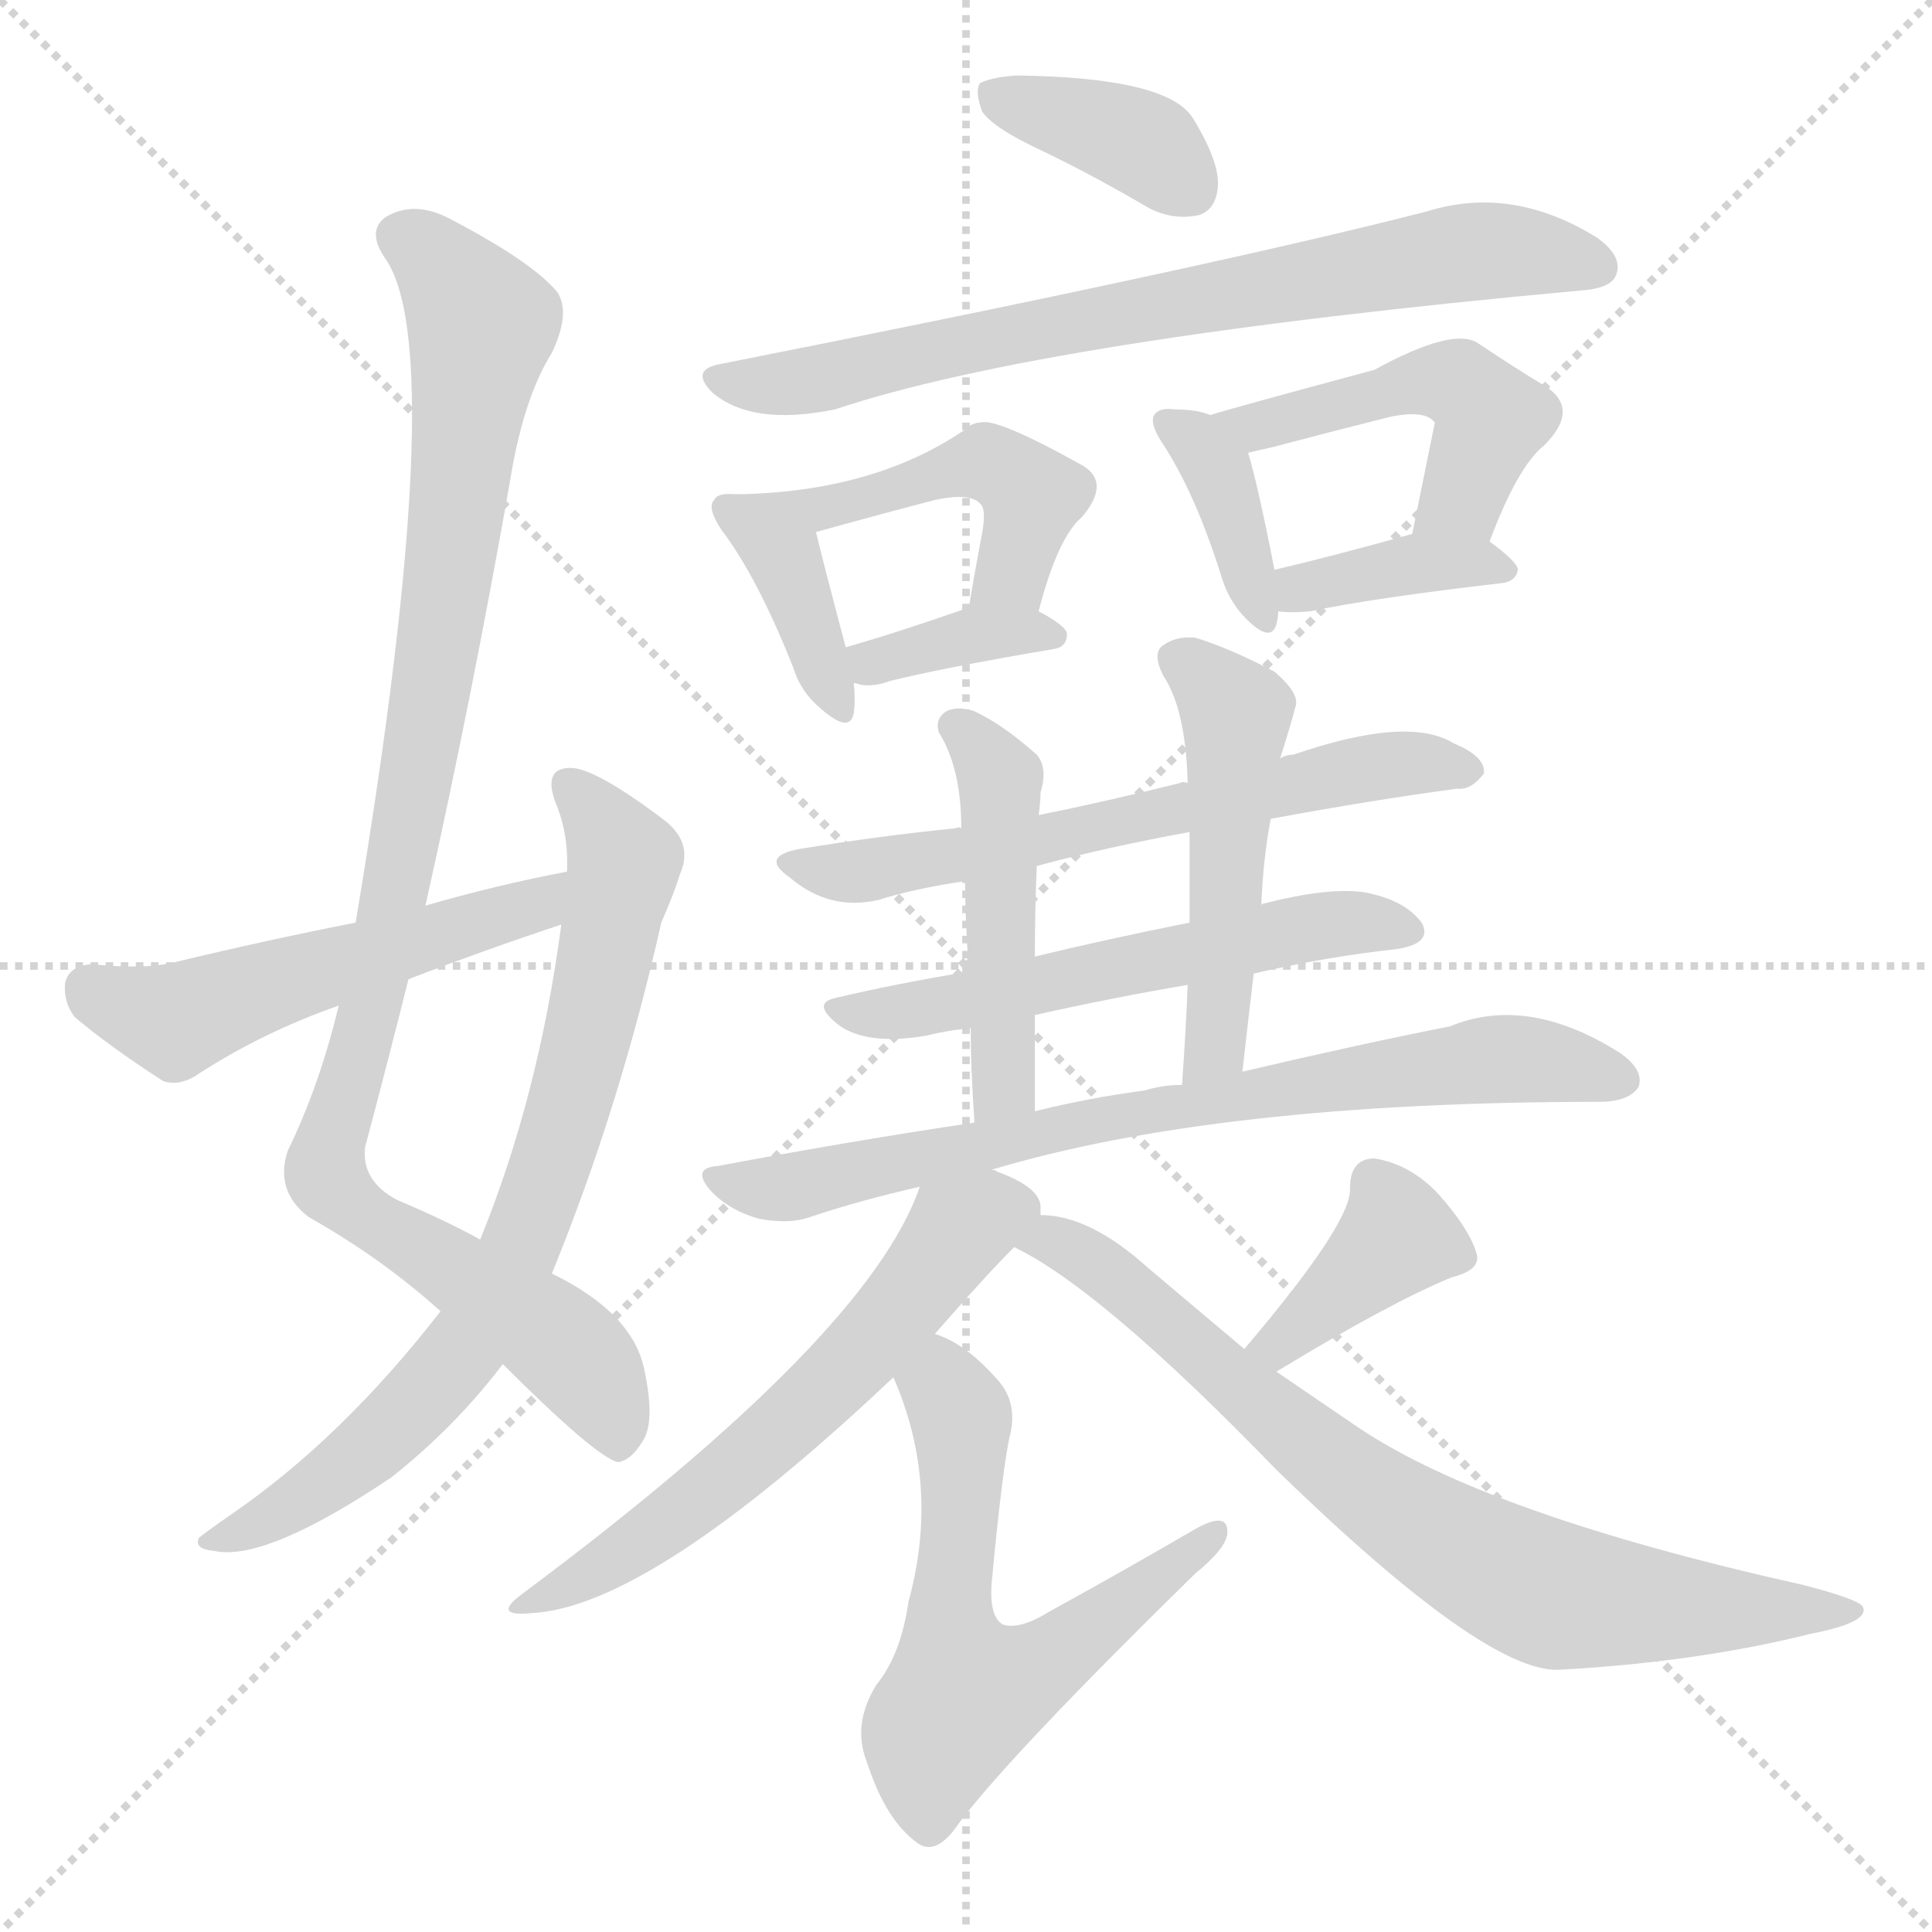 <svg version="1.1" viewBox="0 0 1024 1024" xmlns="http://www.w3.org/2000/svg">
  <g stroke="lightgray" stroke-dasharray="1,1" stroke-width="1" transform="scale(4, 4)">
    <line x1="0" y1="0" x2="256" y2="256"></line>
    <line x1="256" y1="0" x2="0" y2="256"></line>
    <line x1="128" y1="0" x2="128" y2="256"></line>
    <line x1="0" y1="128" x2="256" y2="128"></line>
  </g>
<g transform="scale(1, -1) translate(0, -900)">
   <style type="text/css">
    @keyframes keyframes0 {
      from {
       stroke: blue;
       stroke-dashoffset: 996;
       stroke-width: 128;
       }
       76% {
       animation-timing-function: step-end;
       stroke: blue;
       stroke-dashoffset: 0;
       stroke-width: 128;
       }
       to {
       stroke: black;
       stroke-width: 1024;
       }
       }
       #make-me-a-hanzi-animation-0 {
         animation: keyframes0 1.061s both;
         animation-delay: 0s;
         animation-timing-function: linear;
       }
    @keyframes keyframes1 {
      from {
       stroke: blue;
       stroke-dashoffset: 748;
       stroke-width: 128;
       }
       71% {
       animation-timing-function: step-end;
       stroke: blue;
       stroke-dashoffset: 0;
       stroke-width: 128;
       }
       to {
       stroke: black;
       stroke-width: 1024;
       }
       }
       #make-me-a-hanzi-animation-1 {
         animation: keyframes1 0.859s both;
         animation-delay: 1.061s;
         animation-timing-function: linear;
       }
    @keyframes keyframes2 {
      from {
       stroke: blue;
       stroke-dashoffset: 519;
       stroke-width: 128;
       }
       63% {
       animation-timing-function: step-end;
       stroke: blue;
       stroke-dashoffset: 0;
       stroke-width: 128;
       }
       to {
       stroke: black;
       stroke-width: 1024;
       }
       }
       #make-me-a-hanzi-animation-2 {
         animation: keyframes2 0.672s both;
         animation-delay: 1.919s;
         animation-timing-function: linear;
       }
    @keyframes keyframes3 {
      from {
       stroke: blue;
       stroke-dashoffset: 374;
       stroke-width: 128;
       }
       55% {
       animation-timing-function: step-end;
       stroke: blue;
       stroke-dashoffset: 0;
       stroke-width: 128;
       }
       to {
       stroke: black;
       stroke-width: 1024;
       }
       }
       #make-me-a-hanzi-animation-3 {
         animation: keyframes3 0.554s both;
         animation-delay: 2.592s;
         animation-timing-function: linear;
       }
    @keyframes keyframes4 {
      from {
       stroke: blue;
       stroke-dashoffset: 723;
       stroke-width: 128;
       }
       70% {
       animation-timing-function: step-end;
       stroke: blue;
       stroke-dashoffset: 0;
       stroke-width: 128;
       }
       to {
       stroke: black;
       stroke-width: 1024;
       }
       }
       #make-me-a-hanzi-animation-4 {
         animation: keyframes4 0.838s both;
         animation-delay: 3.146s;
         animation-timing-function: linear;
       }
    @keyframes keyframes5 {
      from {
       stroke: blue;
       stroke-dashoffset: 380;
       stroke-width: 128;
       }
       55% {
       animation-timing-function: step-end;
       stroke: blue;
       stroke-dashoffset: 0;
       stroke-width: 128;
       }
       to {
       stroke: black;
       stroke-width: 1024;
       }
       }
       #make-me-a-hanzi-animation-5 {
         animation: keyframes5 0.559s both;
         animation-delay: 3.984s;
         animation-timing-function: linear;
       }
    @keyframes keyframes6 {
      from {
       stroke: blue;
       stroke-dashoffset: 464;
       stroke-width: 128;
       }
       60% {
       animation-timing-function: step-end;
       stroke: blue;
       stroke-dashoffset: 0;
       stroke-width: 128;
       }
       to {
       stroke: black;
       stroke-width: 1024;
       }
       }
       #make-me-a-hanzi-animation-6 {
         animation: keyframes6 0.628s both;
         animation-delay: 4.544s;
         animation-timing-function: linear;
       }
    @keyframes keyframes7 {
      from {
       stroke: blue;
       stroke-dashoffset: 366;
       stroke-width: 128;
       }
       54% {
       animation-timing-function: step-end;
       stroke: blue;
       stroke-dashoffset: 0;
       stroke-width: 128;
       }
       to {
       stroke: black;
       stroke-width: 1024;
       }
       }
       #make-me-a-hanzi-animation-7 {
         animation: keyframes7 0.548s both;
         animation-delay: 5.171s;
         animation-timing-function: linear;
       }
    @keyframes keyframes8 {
      from {
       stroke: blue;
       stroke-dashoffset: 372;
       stroke-width: 128;
       }
       55% {
       animation-timing-function: step-end;
       stroke: blue;
       stroke-dashoffset: 0;
       stroke-width: 128;
       }
       to {
       stroke: black;
       stroke-width: 1024;
       }
       }
       #make-me-a-hanzi-animation-8 {
         animation: keyframes8 0.553s both;
         animation-delay: 5.719s;
         animation-timing-function: linear;
       }
    @keyframes keyframes9 {
      from {
       stroke: blue;
       stroke-dashoffset: 474;
       stroke-width: 128;
       }
       61% {
       animation-timing-function: step-end;
       stroke: blue;
       stroke-dashoffset: 0;
       stroke-width: 128;
       }
       to {
       stroke: black;
       stroke-width: 1024;
       }
       }
       #make-me-a-hanzi-animation-9 {
         animation: keyframes9 0.636s both;
         animation-delay: 6.272s;
         animation-timing-function: linear;
       }
    @keyframes keyframes10 {
      from {
       stroke: blue;
       stroke-dashoffset: 375;
       stroke-width: 128;
       }
       55% {
       animation-timing-function: step-end;
       stroke: blue;
       stroke-dashoffset: 0;
       stroke-width: 128;
       }
       to {
       stroke: black;
       stroke-width: 1024;
       }
       }
       #make-me-a-hanzi-animation-10 {
         animation: keyframes10 0.555s both;
         animation-delay: 6.908s;
         animation-timing-function: linear;
       }
    @keyframes keyframes11 {
      from {
       stroke: blue;
       stroke-dashoffset: 611;
       stroke-width: 128;
       }
       67% {
       animation-timing-function: step-end;
       stroke: blue;
       stroke-dashoffset: 0;
       stroke-width: 128;
       }
       to {
       stroke: black;
       stroke-width: 1024;
       }
       }
       #make-me-a-hanzi-animation-11 {
         animation: keyframes11 0.747s both;
         animation-delay: 7.463s;
         animation-timing-function: linear;
       }
    @keyframes keyframes12 {
      from {
       stroke: blue;
       stroke-dashoffset: 554;
       stroke-width: 128;
       }
       64% {
       animation-timing-function: step-end;
       stroke: blue;
       stroke-dashoffset: 0;
       stroke-width: 128;
       }
       to {
       stroke: black;
       stroke-width: 1024;
       }
       }
       #make-me-a-hanzi-animation-12 {
         animation: keyframes12 0.701s both;
         animation-delay: 8.21s;
         animation-timing-function: linear;
       }
    @keyframes keyframes13 {
      from {
       stroke: blue;
       stroke-dashoffset: 468;
       stroke-width: 128;
       }
       60% {
       animation-timing-function: step-end;
       stroke: blue;
       stroke-dashoffset: 0;
       stroke-width: 128;
       }
       to {
       stroke: black;
       stroke-width: 1024;
       }
       }
       #make-me-a-hanzi-animation-13 {
         animation: keyframes13 0.631s both;
         animation-delay: 8.911s;
         animation-timing-function: linear;
       }
    @keyframes keyframes14 {
      from {
       stroke: blue;
       stroke-dashoffset: 493;
       stroke-width: 128;
       }
       62% {
       animation-timing-function: step-end;
       stroke: blue;
       stroke-dashoffset: 0;
       stroke-width: 128;
       }
       to {
       stroke: black;
       stroke-width: 1024;
       }
       }
       #make-me-a-hanzi-animation-14 {
         animation: keyframes14 0.651s both;
         animation-delay: 9.542s;
         animation-timing-function: linear;
       }
    @keyframes keyframes15 {
      from {
       stroke: blue;
       stroke-dashoffset: 733;
       stroke-width: 128;
       }
       70% {
       animation-timing-function: step-end;
       stroke: blue;
       stroke-dashoffset: 0;
       stroke-width: 128;
       }
       to {
       stroke: black;
       stroke-width: 1024;
       }
       }
       #make-me-a-hanzi-animation-15 {
         animation: keyframes15 0.847s both;
         animation-delay: 10.193s;
         animation-timing-function: linear;
       }
    @keyframes keyframes16 {
      from {
       stroke: blue;
       stroke-dashoffset: 590;
       stroke-width: 128;
       }
       66% {
       animation-timing-function: step-end;
       stroke: blue;
       stroke-dashoffset: 0;
       stroke-width: 128;
       }
       to {
       stroke: black;
       stroke-width: 1024;
       }
       }
       #make-me-a-hanzi-animation-16 {
         animation: keyframes16 0.73s both;
         animation-delay: 11.039s;
         animation-timing-function: linear;
       }
    @keyframes keyframes17 {
      from {
       stroke: blue;
       stroke-dashoffset: 596;
       stroke-width: 128;
       }
       66% {
       animation-timing-function: step-end;
       stroke: blue;
       stroke-dashoffset: 0;
       stroke-width: 128;
       }
       to {
       stroke: black;
       stroke-width: 1024;
       }
       }
       #make-me-a-hanzi-animation-17 {
         animation: keyframes17 0.735s both;
         animation-delay: 11.77s;
         animation-timing-function: linear;
       }
    @keyframes keyframes18 {
      from {
       stroke: blue;
       stroke-dashoffset: 379;
       stroke-width: 128;
       }
       55% {
       animation-timing-function: step-end;
       stroke: blue;
       stroke-dashoffset: 0;
       stroke-width: 128;
       }
       to {
       stroke: black;
       stroke-width: 1024;
       }
       }
       #make-me-a-hanzi-animation-18 {
         animation: keyframes18 0.558s both;
         animation-delay: 12.505s;
         animation-timing-function: linear;
       }
    @keyframes keyframes19 {
      from {
       stroke: blue;
       stroke-dashoffset: 757;
       stroke-width: 128;
       }
       71% {
       animation-timing-function: step-end;
       stroke: blue;
       stroke-dashoffset: 0;
       stroke-width: 128;
       }
       to {
       stroke: black;
       stroke-width: 1024;
       }
       }
       #make-me-a-hanzi-animation-19 {
         animation: keyframes19 0.866s both;
         animation-delay: 13.063s;
         animation-timing-function: linear;
       }
</style>
<path d="M 225.5 420.0 Q 250.5 532.0 270.5 646.0 Q 277.5 689.0 292.5 713.0 Q 302.5 734.0 295.5 745.0 Q 282.5 761.0 238.5 784.0 Q 219.5 794.0 204.5 785.0 Q 194.5 778.0 203.5 764.0 Q 239.5 716.0 188.5 411.0 L 179.5 367.0 Q 169.5 325.0 152.5 290.0 Q 145.5 269.0 163.5 255.0 Q 202.5 233.0 233.5 205.0 L 266.5 177.0 Q 315.5 128.0 327.5 125.0 Q 334.5 126.0 340.5 136.0 Q 347.5 146.0 341.5 174.0 Q 335.5 204.0 292.5 225.0 L 254.5 243.0 Q 236.5 253.0 210.5 264.0 Q 191.5 274.0 193.5 292.0 Q 205.5 337.0 216.5 381.0 L 225.5 420.0 Z" fill="lightgray"></path> 
<path d="M 233.5 205.0 Q 181.5 138.0 123.5 98.0 Q 110.5 89.0 105.5 85.0 Q 102.5 79.0 113.5 78.0 Q 140.5 72.0 207.5 117.0 Q 241.5 144.0 266.5 177.0 L 292.5 225.0 Q 328.5 313.0 350.5 411.0 Q 357.5 427.0 360.5 437.0 Q 367.5 453.0 352.5 465.0 Q 315.5 493.0 302.5 493.0 Q 286.5 493.0 295.5 472.0 Q 301.5 456.0 300.5 438.0 L 297.5 410.0 Q 285.5 319.0 254.5 243.0 L 233.5 205.0 Z" fill="lightgray"></path> 
<path d="M 300.5 438.0 Q 263.5 431.0 225.5 420.0 L 188.5 411.0 Q 142.5 402.0 92.5 390.0 Q 76.5 386.0 48.5 389.0 Q 36.5 388.0 34.5 379.0 Q 33.5 369.0 39.5 361.0 Q 58.5 345.0 86.5 327.0 Q 95.5 324.0 105.5 331.0 Q 139.5 353.0 179.5 367.0 L 216.5 381.0 Q 255.5 396.0 297.5 410.0 C 325.5 420.0 329.5 444.0 300.5 438.0 Z" fill="lightgray"></path> 
<path d="M 552.5 820.0 Q 579.5 807.0 608.5 790.0 Q 621.5 783.0 635.5 786.0 Q 644.5 789.0 645.5 801.0 Q 646.5 814.0 632.5 837.0 Q 619.5 859.0 538.5 860.0 Q 525.5 859.0 519.5 856.0 Q 516.5 852.0 520.5 841.0 Q 526.5 832.0 552.5 820.0 Z" fill="lightgray"></path> 
<path d="M 381.5 707.0 Q 365.5 704.0 377.5 692.0 Q 398.5 674.0 442.5 683.0 Q 553.5 720.0 837.5 746.0 Q 853.5 747.0 856.5 754.0 Q 860.5 764.0 846.5 774.0 Q 801.5 802.0 756.5 788.0 Q 639.5 758.0 381.5 707.0 Z" fill="lightgray"></path> 
<path d="M 389.5 638.0 Q 380.5 639.0 378.5 635.0 Q 374.5 631.0 382.5 619.0 Q 401.5 594.0 420.5 546.0 Q 424.5 533.0 435.5 524.0 Q 450.5 511.0 452.5 522.0 Q 453.5 529.0 452.5 538.0 L 448.5 556.0 Q 435.5 605.0 432.5 618.0 C 428.5 637.0 419.5 637.0 389.5 638.0 Z" fill="lightgray"></path> 
<path d="M 550.5 576.0 Q 560.5 615.0 573.5 626.0 Q 589.5 645.0 572.5 654.0 Q 527.5 679.0 519.5 676.0 Q 515.5 676.0 512.5 673.0 Q 463.5 639.0 389.5 638.0 C 359.5 637.0 403.5 610.0 432.5 618.0 Q 468.5 628.0 495.5 635.0 Q 514.5 639.0 519.5 633.0 Q 523.5 630.0 519.5 612.0 Q 516.5 596.0 513.5 578.0 C 508.5 548.0 542.5 547.0 550.5 576.0 Z" fill="lightgray"></path> 
<path d="M 452.5 538.0 Q 453.5 538.0 456.5 537.0 Q 463.5 536.0 471.5 539.0 Q 499.5 546.0 558.5 556.0 Q 565.5 557.0 565.5 564.0 Q 565.5 568.0 550.5 576.0 C 533.5 585.0 533.5 585.0 513.5 578.0 Q 476.5 565.0 448.5 557.0 Q 447.5 557.0 448.5 556.0 C 430.5 543.0 430.5 543.0 452.5 538.0 Z" fill="lightgray"></path> 
<path d="M 641.5 680.0 Q 634.5 683.0 622.5 683.0 Q 615.5 684.0 612.5 681.0 Q 608.5 677.0 615.5 666.0 Q 633.5 639.0 647.5 594.0 Q 651.5 581.0 660.5 572.0 Q 673.5 559.0 676.5 569.0 Q 677.5 573.0 677.5 576.0 L 675.5 598.0 Q 666.5 644.0 661.5 660.0 C 657.5 675.0 657.5 675.0 641.5 680.0 Z" fill="lightgray"></path> 
<path d="M 789.5 613.0 Q 804.5 653.0 818.5 664.0 Q 837.5 683.0 819.5 695.0 Q 804.5 704.0 783.5 718.0 Q 770.5 727.0 728.5 704.0 Q 650.5 683.0 641.5 680.0 C 612.5 671.0 632.5 653.0 661.5 660.0 Q 665.5 661.0 674.5 663.0 Q 708.5 672.0 736.5 679.0 Q 755.5 683.0 760.5 676.0 L 748.5 617.0 C 742.5 588.0 778.5 585.0 789.5 613.0 Z" fill="lightgray"></path> 
<path d="M 677.5 576.0 Q 684.5 575.0 694.5 576.0 Q 727.5 583.0 796.5 591.0 Q 803.5 592.0 804.5 598.0 Q 804.5 602.0 789.5 613.0 C 774.5 624.0 774.5 624.0 748.5 617.0 Q 705.5 605.0 675.5 598.0 C 646.5 591.0 647.5 579.0 677.5 576.0 Z" fill="lightgray"></path> 
<path d="M 673.5 466.0 Q 727.5 476.0 772.5 482.0 Q 779.5 481.0 786.5 490.0 Q 787.5 499.0 770.5 506.0 Q 746.5 521.0 685.5 500.0 Q 681.5 500.0 678.5 498.0 L 629.5 485.0 Q 626.5 486.0 625.5 485.0 Q 585.5 475.0 550.5 468.0 L 509.5 461.0 Q 508.5 462.0 506.5 461.0 Q 466.5 457.0 423.5 450.0 Q 402.5 446.0 418.5 435.0 Q 439.5 417.0 465.5 423.0 Q 484.5 429.0 511.5 433.0 L 549.5 441.0 Q 586.5 451.0 630.5 459.0 L 673.5 466.0 Z" fill="lightgray"></path> 
<path d="M 664.5 384.0 Q 703.5 393.0 740.5 397.0 Q 759.5 400.0 753.5 411.0 Q 744.5 423.0 723.5 427.0 Q 704.5 430.0 669.5 421.0 Q 668.5 421.0 668.5 420.0 L 630.5 411.0 Q 585.5 402.0 548.5 393.0 L 513.5 385.0 Q 476.5 379.0 442.5 371.0 Q 429.5 368.0 445.5 356.0 Q 460.5 346.0 490.5 351.0 Q 502.5 354.0 514.5 355.0 L 548.5 362.0 Q 588.5 371.0 629.5 378.0 L 664.5 384.0 Z" fill="lightgray"></path> 
<path d="M 550.5 468.0 Q 551.5 475.0 551.5 480.0 Q 555.5 493.0 549.5 500.0 Q 531.5 516.0 516.5 523.0 Q 507.5 526.0 501.5 523.0 Q 495.5 519.0 497.5 512.0 Q 509.5 493.0 509.5 461.0 L 511.5 433.0 Q 511.5 414.0 513.5 385.0 L 514.5 355.0 Q 514.5 333.0 516.5 305.0 C 518.5 275.0 548.5 281.0 548.5 311.0 Q 548.5 338.0 548.5 362.0 L 548.5 393.0 Q 548.5 418.0 549.5 441.0 L 550.5 468.0 Z" fill="lightgray"></path> 
<path d="M 658.5 332.0 Q 661.5 359.0 664.5 384.0 L 668.5 420.0 Q 669.5 445.0 673.5 466.0 L 678.5 498.0 Q 684.5 517.0 686.5 525.0 Q 689.5 532.0 675.5 544.0 Q 650.5 557.0 633.5 562.0 Q 623.5 563.0 616.5 558.0 Q 610.5 554.0 616.5 542.0 Q 628.5 524.0 629.5 485.0 L 630.5 459.0 Q 630.5 437.0 630.5 411.0 L 629.5 378.0 Q 628.5 353.0 626.5 325.0 C 624.5 295.0 655.5 302.0 658.5 332.0 Z" fill="lightgray"></path> 
<path d="M 525.5 280.0 Q 645.5 316.0 847.5 316.0 Q 863.5 316.0 868.5 324.0 Q 871.5 333.0 858.5 342.0 Q 809.5 373.0 768.5 356.0 Q 722.5 347.0 658.5 332.0 L 626.5 325.0 Q 616.5 325.0 606.5 322.0 Q 576.5 318.0 548.5 311.0 L 516.5 305.0 Q 449.5 295.0 380.5 282.0 Q 365.5 281.0 377.5 268.0 Q 387.5 258.0 402.5 254.0 Q 418.5 251.0 429.5 255.0 Q 456.5 264.0 487.5 271.0 L 525.5 280.0 Z" fill="lightgray"></path> 
<path d="M 551.5 256.0 Q 551.5 259.0 551.5 261.0 Q 550.5 271.0 528.5 279.0 Q 527.5 280.0 525.5 280.0 C 497.5 291.0 495.5 292.0 487.5 271.0 Q 460.5 192.0 276.5 55.0 Q 260.5 43.0 281.5 45.0 Q 344.5 48.0 473.5 170.0 L 495.5 193.0 Q 522.5 224.0 537.5 239.0 C 551.5 254.0 551.5 254.0 551.5 256.0 Z" fill="lightgray"></path> 
<path d="M 473.5 170.0 Q 498.5 113.0 481.5 51.0 Q 477.5 23.0 464.5 7.0 Q 451.5 -14.0 459.5 -34.0 Q 469.5 -65.0 486.5 -77.0 Q 496.5 -84.0 508.5 -66.0 Q 536.5 -29.0 633.5 66.0 Q 649.5 79.0 650.5 87.0 Q 651.5 100.0 632.5 89.0 Q 596.5 68.0 556.5 46.0 Q 540.5 36.0 531.5 39.0 Q 524.5 43.0 525.5 60.0 Q 531.5 124.0 535.5 140.0 Q 539.5 158.0 527.5 170.0 Q 511.5 188.0 495.5 193.0 C 468.5 206.0 462.5 198.0 473.5 170.0 Z" fill="lightgray"></path> 
<path d="M 676.5 173.0 Q 737.5 210.0 769.5 223.0 Q 785.5 227.0 782.5 236.0 Q 778.5 249.0 762.5 267.0 Q 747.5 283.0 728.5 286.0 Q 715.5 286.0 715.5 270.0 Q 716.5 252.0 659.5 185.0 C 640.5 162.0 650.5 157.0 676.5 173.0 Z" fill="lightgray"></path> 
<path d="M 659.5 185.0 Q 634.5 206.0 608.5 228.0 Q 577.5 256.0 551.5 256.0 C 521.5 261.0 511.5 253.0 537.5 239.0 Q 583.5 217.0 676.5 121.0 Q 787.5 13.0 826.5 15.0 Q 899.5 19.0 959.5 34.0 Q 990.5 40.0 987.5 48.0 Q 986.5 52.0 955.5 60.0 Q 789.5 97.0 720.5 143.0 L 676.5 173.0 L 659.5 185.0 Z" fill="lightgray"></path> 
      <clipPath id="make-me-a-hanzi-clip-0">
      <path d="M 225.5 420.0 Q 250.5 532.0 270.5 646.0 Q 277.5 689.0 292.5 713.0 Q 302.5 734.0 295.5 745.0 Q 282.5 761.0 238.5 784.0 Q 219.5 794.0 204.5 785.0 Q 194.5 778.0 203.5 764.0 Q 239.5 716.0 188.5 411.0 L 179.5 367.0 Q 169.5 325.0 152.5 290.0 Q 145.5 269.0 163.5 255.0 Q 202.5 233.0 233.5 205.0 L 266.5 177.0 Q 315.5 128.0 327.5 125.0 Q 334.5 126.0 340.5 136.0 Q 347.5 146.0 341.5 174.0 Q 335.5 204.0 292.5 225.0 L 254.5 243.0 Q 236.5 253.0 210.5 264.0 Q 191.5 274.0 193.5 292.0 Q 205.5 337.0 216.5 381.0 L 225.5 420.0 Z" fill="lightgray"></path>
      </clipPath>
      <path clip-path="url(#make-me-a-hanzi-clip-0)" d="M 212.5 774.0 L 235.5 758.0 L 255.5 727.0 L 216.5 461.0 L 172.5 280.0 L 190.5 257.0 L 297.5 188.0 L 318.5 162.0 L 327.5 133.0 " fill="none" id="make-me-a-hanzi-animation-0" stroke-dasharray="868 1736" stroke-linecap="round"></path>

      <clipPath id="make-me-a-hanzi-clip-1">
      <path d="M 233.5 205.0 Q 181.5 138.0 123.5 98.0 Q 110.5 89.0 105.5 85.0 Q 102.5 79.0 113.5 78.0 Q 140.5 72.0 207.5 117.0 Q 241.5 144.0 266.5 177.0 L 292.5 225.0 Q 328.5 313.0 350.5 411.0 Q 357.5 427.0 360.5 437.0 Q 367.5 453.0 352.5 465.0 Q 315.5 493.0 302.5 493.0 Q 286.5 493.0 295.5 472.0 Q 301.5 456.0 300.5 438.0 L 297.5 410.0 Q 285.5 319.0 254.5 243.0 L 233.5 205.0 Z" fill="lightgray"></path>
      </clipPath>
      <path clip-path="url(#make-me-a-hanzi-clip-1)" d="M 302.5 481.0 L 318.5 466.0 L 330.5 441.0 L 304.5 322.0 L 276.5 239.0 L 251.5 193.0 L 210.5 146.0 L 158.5 104.0 L 111.5 84.0 " fill="none" id="make-me-a-hanzi-animation-1" stroke-dasharray="620 1240" stroke-linecap="round"></path>

      <clipPath id="make-me-a-hanzi-clip-2">
      <path d="M 300.5 438.0 Q 263.5 431.0 225.5 420.0 L 188.5 411.0 Q 142.5 402.0 92.5 390.0 Q 76.5 386.0 48.5 389.0 Q 36.5 388.0 34.5 379.0 Q 33.5 369.0 39.5 361.0 Q 58.5 345.0 86.5 327.0 Q 95.5 324.0 105.5 331.0 Q 139.5 353.0 179.5 367.0 L 216.5 381.0 Q 255.5 396.0 297.5 410.0 C 325.5 420.0 329.5 444.0 300.5 438.0 Z" fill="lightgray"></path>
      </clipPath>
      <path clip-path="url(#make-me-a-hanzi-clip-2)" d="M 47.5 376.0 L 91.5 360.0 L 272.5 416.0 L 294.5 432.0 " fill="none" id="make-me-a-hanzi-animation-2" stroke-dasharray="391 782" stroke-linecap="round"></path>

      <clipPath id="make-me-a-hanzi-clip-3">
      <path d="M 552.5 820.0 Q 579.5 807.0 608.5 790.0 Q 621.5 783.0 635.5 786.0 Q 644.5 789.0 645.5 801.0 Q 646.5 814.0 632.5 837.0 Q 619.5 859.0 538.5 860.0 Q 525.5 859.0 519.5 856.0 Q 516.5 852.0 520.5 841.0 Q 526.5 832.0 552.5 820.0 Z" fill="lightgray"></path>
      </clipPath>
      <path clip-path="url(#make-me-a-hanzi-clip-3)" d="M 526.5 849.0 L 609.5 822.0 L 630.5 800.0 " fill="none" id="make-me-a-hanzi-animation-3" stroke-dasharray="246 492" stroke-linecap="round"></path>

      <clipPath id="make-me-a-hanzi-clip-4">
      <path d="M 381.5 707.0 Q 365.5 704.0 377.5 692.0 Q 398.5 674.0 442.5 683.0 Q 553.5 720.0 837.5 746.0 Q 853.5 747.0 856.5 754.0 Q 860.5 764.0 846.5 774.0 Q 801.5 802.0 756.5 788.0 Q 639.5 758.0 381.5 707.0 Z" fill="lightgray"></path>
      </clipPath>
      <path clip-path="url(#make-me-a-hanzi-clip-4)" d="M 387.5 697.0 L 431.5 698.0 L 531.5 723.0 L 769.5 766.0 L 816.5 766.0 L 846.5 759.0 " fill="none" id="make-me-a-hanzi-animation-4" stroke-dasharray="595 1190" stroke-linecap="round"></path>

      <clipPath id="make-me-a-hanzi-clip-5">
      <path d="M 389.5 638.0 Q 380.5 639.0 378.5 635.0 Q 374.5 631.0 382.5 619.0 Q 401.5 594.0 420.5 546.0 Q 424.5 533.0 435.5 524.0 Q 450.5 511.0 452.5 522.0 Q 453.5 529.0 452.5 538.0 L 448.5 556.0 Q 435.5 605.0 432.5 618.0 C 428.5 637.0 419.5 637.0 389.5 638.0 Z" fill="lightgray"></path>
      </clipPath>
      <path clip-path="url(#make-me-a-hanzi-clip-5)" d="M 385.5 631.0 L 416.5 602.0 L 444.5 525.0 " fill="none" id="make-me-a-hanzi-animation-5" stroke-dasharray="252 504" stroke-linecap="round"></path>

      <clipPath id="make-me-a-hanzi-clip-6">
      <path d="M 550.5 576.0 Q 560.5 615.0 573.5 626.0 Q 589.5 645.0 572.5 654.0 Q 527.5 679.0 519.5 676.0 Q 515.5 676.0 512.5 673.0 Q 463.5 639.0 389.5 638.0 C 359.5 637.0 403.5 610.0 432.5 618.0 Q 468.5 628.0 495.5 635.0 Q 514.5 639.0 519.5 633.0 Q 523.5 630.0 519.5 612.0 Q 516.5 596.0 513.5 578.0 C 508.5 548.0 542.5 547.0 550.5 576.0 Z" fill="lightgray"></path>
      </clipPath>
      <path clip-path="url(#make-me-a-hanzi-clip-6)" d="M 412.5 632.0 L 429.5 629.0 L 515.5 655.0 L 535.5 649.0 L 546.5 637.0 L 544.5 624.0 L 536.5 596.0 L 519.5 583.0 " fill="none" id="make-me-a-hanzi-animation-6" stroke-dasharray="336 672" stroke-linecap="round"></path>

      <clipPath id="make-me-a-hanzi-clip-7">
      <path d="M 452.5 538.0 Q 453.5 538.0 456.5 537.0 Q 463.5 536.0 471.5 539.0 Q 499.5 546.0 558.5 556.0 Q 565.5 557.0 565.5 564.0 Q 565.5 568.0 550.5 576.0 C 533.5 585.0 533.5 585.0 513.5 578.0 Q 476.5 565.0 448.5 557.0 Q 447.5 557.0 448.5 556.0 C 430.5 543.0 430.5 543.0 452.5 538.0 Z" fill="lightgray"></path>
      </clipPath>
      <path clip-path="url(#make-me-a-hanzi-clip-7)" d="M 454.5 557.0 L 462.5 548.0 L 518.5 564.0 L 558.5 563.0 " fill="none" id="make-me-a-hanzi-animation-7" stroke-dasharray="238 476" stroke-linecap="round"></path>

      <clipPath id="make-me-a-hanzi-clip-8">
      <path d="M 641.5 680.0 Q 634.5 683.0 622.5 683.0 Q 615.5 684.0 612.5 681.0 Q 608.5 677.0 615.5 666.0 Q 633.5 639.0 647.5 594.0 Q 651.5 581.0 660.5 572.0 Q 673.5 559.0 676.5 569.0 Q 677.5 573.0 677.5 576.0 L 675.5 598.0 Q 666.5 644.0 661.5 660.0 C 657.5 675.0 657.5 675.0 641.5 680.0 Z" fill="lightgray"></path>
      </clipPath>
      <path clip-path="url(#make-me-a-hanzi-clip-8)" d="M 619.5 675.0 L 645.5 650.0 L 668.5 573.0 " fill="none" id="make-me-a-hanzi-animation-8" stroke-dasharray="244 488" stroke-linecap="round"></path>

      <clipPath id="make-me-a-hanzi-clip-9">
      <path d="M 789.5 613.0 Q 804.5 653.0 818.5 664.0 Q 837.5 683.0 819.5 695.0 Q 804.5 704.0 783.5 718.0 Q 770.5 727.0 728.5 704.0 Q 650.5 683.0 641.5 680.0 C 612.5 671.0 632.5 653.0 661.5 660.0 Q 665.5 661.0 674.5 663.0 Q 708.5 672.0 736.5 679.0 Q 755.5 683.0 760.5 676.0 L 748.5 617.0 C 742.5 588.0 778.5 585.0 789.5 613.0 Z" fill="lightgray"></path>
      </clipPath>
      <path clip-path="url(#make-me-a-hanzi-clip-9)" d="M 652.5 677.0 L 665.5 674.0 L 719.5 691.0 L 772.5 697.0 L 790.5 678.0 L 775.5 637.0 L 755.5 623.0 " fill="none" id="make-me-a-hanzi-animation-9" stroke-dasharray="346 692" stroke-linecap="round"></path>

      <clipPath id="make-me-a-hanzi-clip-10">
      <path d="M 677.5 576.0 Q 684.5 575.0 694.5 576.0 Q 727.5 583.0 796.5 591.0 Q 803.5 592.0 804.5 598.0 Q 804.5 602.0 789.5 613.0 C 774.5 624.0 774.5 624.0 748.5 617.0 Q 705.5 605.0 675.5 598.0 C 646.5 591.0 647.5 579.0 677.5 576.0 Z" fill="lightgray"></path>
      </clipPath>
      <path clip-path="url(#make-me-a-hanzi-clip-10)" d="M 681.5 582.0 L 743.5 601.0 L 797.5 598.0 " fill="none" id="make-me-a-hanzi-animation-10" stroke-dasharray="247 494" stroke-linecap="round"></path>

      <clipPath id="make-me-a-hanzi-clip-11">
      <path d="M 673.5 466.0 Q 727.5 476.0 772.5 482.0 Q 779.5 481.0 786.5 490.0 Q 787.5 499.0 770.5 506.0 Q 746.5 521.0 685.5 500.0 Q 681.5 500.0 678.5 498.0 L 629.5 485.0 Q 626.5 486.0 625.5 485.0 Q 585.5 475.0 550.5 468.0 L 509.5 461.0 Q 508.5 462.0 506.5 461.0 Q 466.5 457.0 423.5 450.0 Q 402.5 446.0 418.5 435.0 Q 439.5 417.0 465.5 423.0 Q 484.5 429.0 511.5 433.0 L 549.5 441.0 Q 586.5 451.0 630.5 459.0 L 673.5 466.0 Z" fill="lightgray"></path>
      </clipPath>
      <path clip-path="url(#make-me-a-hanzi-clip-11)" d="M 429.5 440.0 L 457.5 438.0 L 515.5 447.0 L 743.5 496.0 L 778.5 492.0 " fill="none" id="make-me-a-hanzi-animation-11" stroke-dasharray="483 966" stroke-linecap="round"></path>

      <clipPath id="make-me-a-hanzi-clip-12">
      <path d="M 664.5 384.0 Q 703.5 393.0 740.5 397.0 Q 759.5 400.0 753.5 411.0 Q 744.5 423.0 723.5 427.0 Q 704.5 430.0 669.5 421.0 Q 668.5 421.0 668.5 420.0 L 630.5 411.0 Q 585.5 402.0 548.5 393.0 L 513.5 385.0 Q 476.5 379.0 442.5 371.0 Q 429.5 368.0 445.5 356.0 Q 460.5 346.0 490.5 351.0 Q 502.5 354.0 514.5 355.0 L 548.5 362.0 Q 588.5 371.0 629.5 378.0 L 664.5 384.0 Z" fill="lightgray"></path>
      </clipPath>
      <path clip-path="url(#make-me-a-hanzi-clip-12)" d="M 451.5 365.0 L 517.5 370.0 L 707.5 411.0 L 744.5 407.0 " fill="none" id="make-me-a-hanzi-animation-12" stroke-dasharray="426 852" stroke-linecap="round"></path>

      <clipPath id="make-me-a-hanzi-clip-13">
      <path d="M 550.5 468.0 Q 551.5 475.0 551.5 480.0 Q 555.5 493.0 549.5 500.0 Q 531.5 516.0 516.5 523.0 Q 507.5 526.0 501.5 523.0 Q 495.5 519.0 497.5 512.0 Q 509.5 493.0 509.5 461.0 L 511.5 433.0 Q 511.5 414.0 513.5 385.0 L 514.5 355.0 Q 514.5 333.0 516.5 305.0 C 518.5 275.0 548.5 281.0 548.5 311.0 Q 548.5 338.0 548.5 362.0 L 548.5 393.0 Q 548.5 418.0 549.5 441.0 L 550.5 468.0 Z" fill="lightgray"></path>
      </clipPath>
      <path clip-path="url(#make-me-a-hanzi-clip-13)" d="M 509.5 514.0 L 529.5 487.0 L 530.5 476.0 L 532.5 331.0 L 520.5 312.0 " fill="none" id="make-me-a-hanzi-animation-13" stroke-dasharray="340 680" stroke-linecap="round"></path>

      <clipPath id="make-me-a-hanzi-clip-14">
      <path d="M 658.5 332.0 Q 661.5 359.0 664.5 384.0 L 668.5 420.0 Q 669.5 445.0 673.5 466.0 L 678.5 498.0 Q 684.5 517.0 686.5 525.0 Q 689.5 532.0 675.5 544.0 Q 650.5 557.0 633.5 562.0 Q 623.5 563.0 616.5 558.0 Q 610.5 554.0 616.5 542.0 Q 628.5 524.0 629.5 485.0 L 630.5 459.0 Q 630.5 437.0 630.5 411.0 L 629.5 378.0 Q 628.5 353.0 626.5 325.0 C 624.5 295.0 655.5 302.0 658.5 332.0 Z" fill="lightgray"></path>
      </clipPath>
      <path clip-path="url(#make-me-a-hanzi-clip-14)" d="M 624.5 550.0 L 655.5 523.0 L 645.5 354.0 L 630.5 332.0 " fill="none" id="make-me-a-hanzi-animation-14" stroke-dasharray="365 730" stroke-linecap="round"></path>

      <clipPath id="make-me-a-hanzi-clip-15">
      <path d="M 525.5 280.0 Q 645.5 316.0 847.5 316.0 Q 863.5 316.0 868.5 324.0 Q 871.5 333.0 858.5 342.0 Q 809.5 373.0 768.5 356.0 Q 722.5 347.0 658.5 332.0 L 626.5 325.0 Q 616.5 325.0 606.5 322.0 Q 576.5 318.0 548.5 311.0 L 516.5 305.0 Q 449.5 295.0 380.5 282.0 Q 365.5 281.0 377.5 268.0 Q 387.5 258.0 402.5 254.0 Q 418.5 251.0 429.5 255.0 Q 456.5 264.0 487.5 271.0 L 525.5 280.0 Z" fill="lightgray"></path>
      </clipPath>
      <path clip-path="url(#make-me-a-hanzi-clip-15)" d="M 389.5 273.0 L 420.5 271.0 L 600.5 311.0 L 792.5 339.0 L 859.5 328.0 " fill="none" id="make-me-a-hanzi-animation-15" stroke-dasharray="605 1210" stroke-linecap="round"></path>

      <clipPath id="make-me-a-hanzi-clip-16">
      <path d="M 551.5 256.0 Q 551.5 259.0 551.5 261.0 Q 550.5 271.0 528.5 279.0 Q 527.5 280.0 525.5 280.0 C 497.5 291.0 495.5 292.0 487.5 271.0 Q 460.5 192.0 276.5 55.0 Q 260.5 43.0 281.5 45.0 Q 344.5 48.0 473.5 170.0 L 495.5 193.0 Q 522.5 224.0 537.5 239.0 C 551.5 254.0 551.5 254.0 551.5 256.0 Z" fill="lightgray"></path>
      </clipPath>
      <path clip-path="url(#make-me-a-hanzi-clip-16)" d="M 539.5 259.0 L 529.5 260.0 L 506.5 247.0 L 463.5 190.0 L 391.5 122.0 L 340.5 83.0 L 285.5 53.0 " fill="none" id="make-me-a-hanzi-animation-16" stroke-dasharray="462 924" stroke-linecap="round"></path>

      <clipPath id="make-me-a-hanzi-clip-17">
      <path d="M 473.5 170.0 Q 498.5 113.0 481.5 51.0 Q 477.5 23.0 464.5 7.0 Q 451.5 -14.0 459.5 -34.0 Q 469.5 -65.0 486.5 -77.0 Q 496.5 -84.0 508.5 -66.0 Q 536.5 -29.0 633.5 66.0 Q 649.5 79.0 650.5 87.0 Q 651.5 100.0 632.5 89.0 Q 596.5 68.0 556.5 46.0 Q 540.5 36.0 531.5 39.0 Q 524.5 43.0 525.5 60.0 Q 531.5 124.0 535.5 140.0 Q 539.5 158.0 527.5 170.0 Q 511.5 188.0 495.5 193.0 C 468.5 206.0 462.5 198.0 473.5 170.0 Z" fill="lightgray"></path>
      </clipPath>
      <path clip-path="url(#make-me-a-hanzi-clip-17)" d="M 496.5 181.0 L 509.5 148.0 L 502.5 37.0 L 510.5 2.0 L 554.5 19.0 L 641.5 86.0 " fill="none" id="make-me-a-hanzi-animation-17" stroke-dasharray="468 936" stroke-linecap="round"></path>

      <clipPath id="make-me-a-hanzi-clip-18">
      <path d="M 676.5 173.0 Q 737.5 210.0 769.5 223.0 Q 785.5 227.0 782.5 236.0 Q 778.5 249.0 762.5 267.0 Q 747.5 283.0 728.5 286.0 Q 715.5 286.0 715.5 270.0 Q 716.5 252.0 659.5 185.0 C 640.5 162.0 650.5 157.0 676.5 173.0 Z" fill="lightgray"></path>
      </clipPath>
      <path clip-path="url(#make-me-a-hanzi-clip-18)" d="M 728.5 273.0 L 740.5 244.0 L 679.5 189.0 L 670.5 191.0 " fill="none" id="make-me-a-hanzi-animation-18" stroke-dasharray="251 502" stroke-linecap="round"></path>

      <clipPath id="make-me-a-hanzi-clip-19">
      <path d="M 659.5 185.0 Q 634.5 206.0 608.5 228.0 Q 577.5 256.0 551.5 256.0 C 521.5 261.0 511.5 253.0 537.5 239.0 Q 583.5 217.0 676.5 121.0 Q 787.5 13.0 826.5 15.0 Q 899.5 19.0 959.5 34.0 Q 990.5 40.0 987.5 48.0 Q 986.5 52.0 955.5 60.0 Q 789.5 97.0 720.5 143.0 L 676.5 173.0 L 659.5 185.0 Z" fill="lightgray"></path>
      </clipPath>
      <path clip-path="url(#make-me-a-hanzi-clip-19)" d="M 543.5 241.0 L 557.5 243.0 L 578.5 232.0 L 721.5 112.0 L 814.5 58.0 L 892.5 47.0 L 982.5 46.0 " fill="none" id="make-me-a-hanzi-animation-19" stroke-dasharray="629 1258" stroke-linecap="round"></path>

</g>
</svg>
